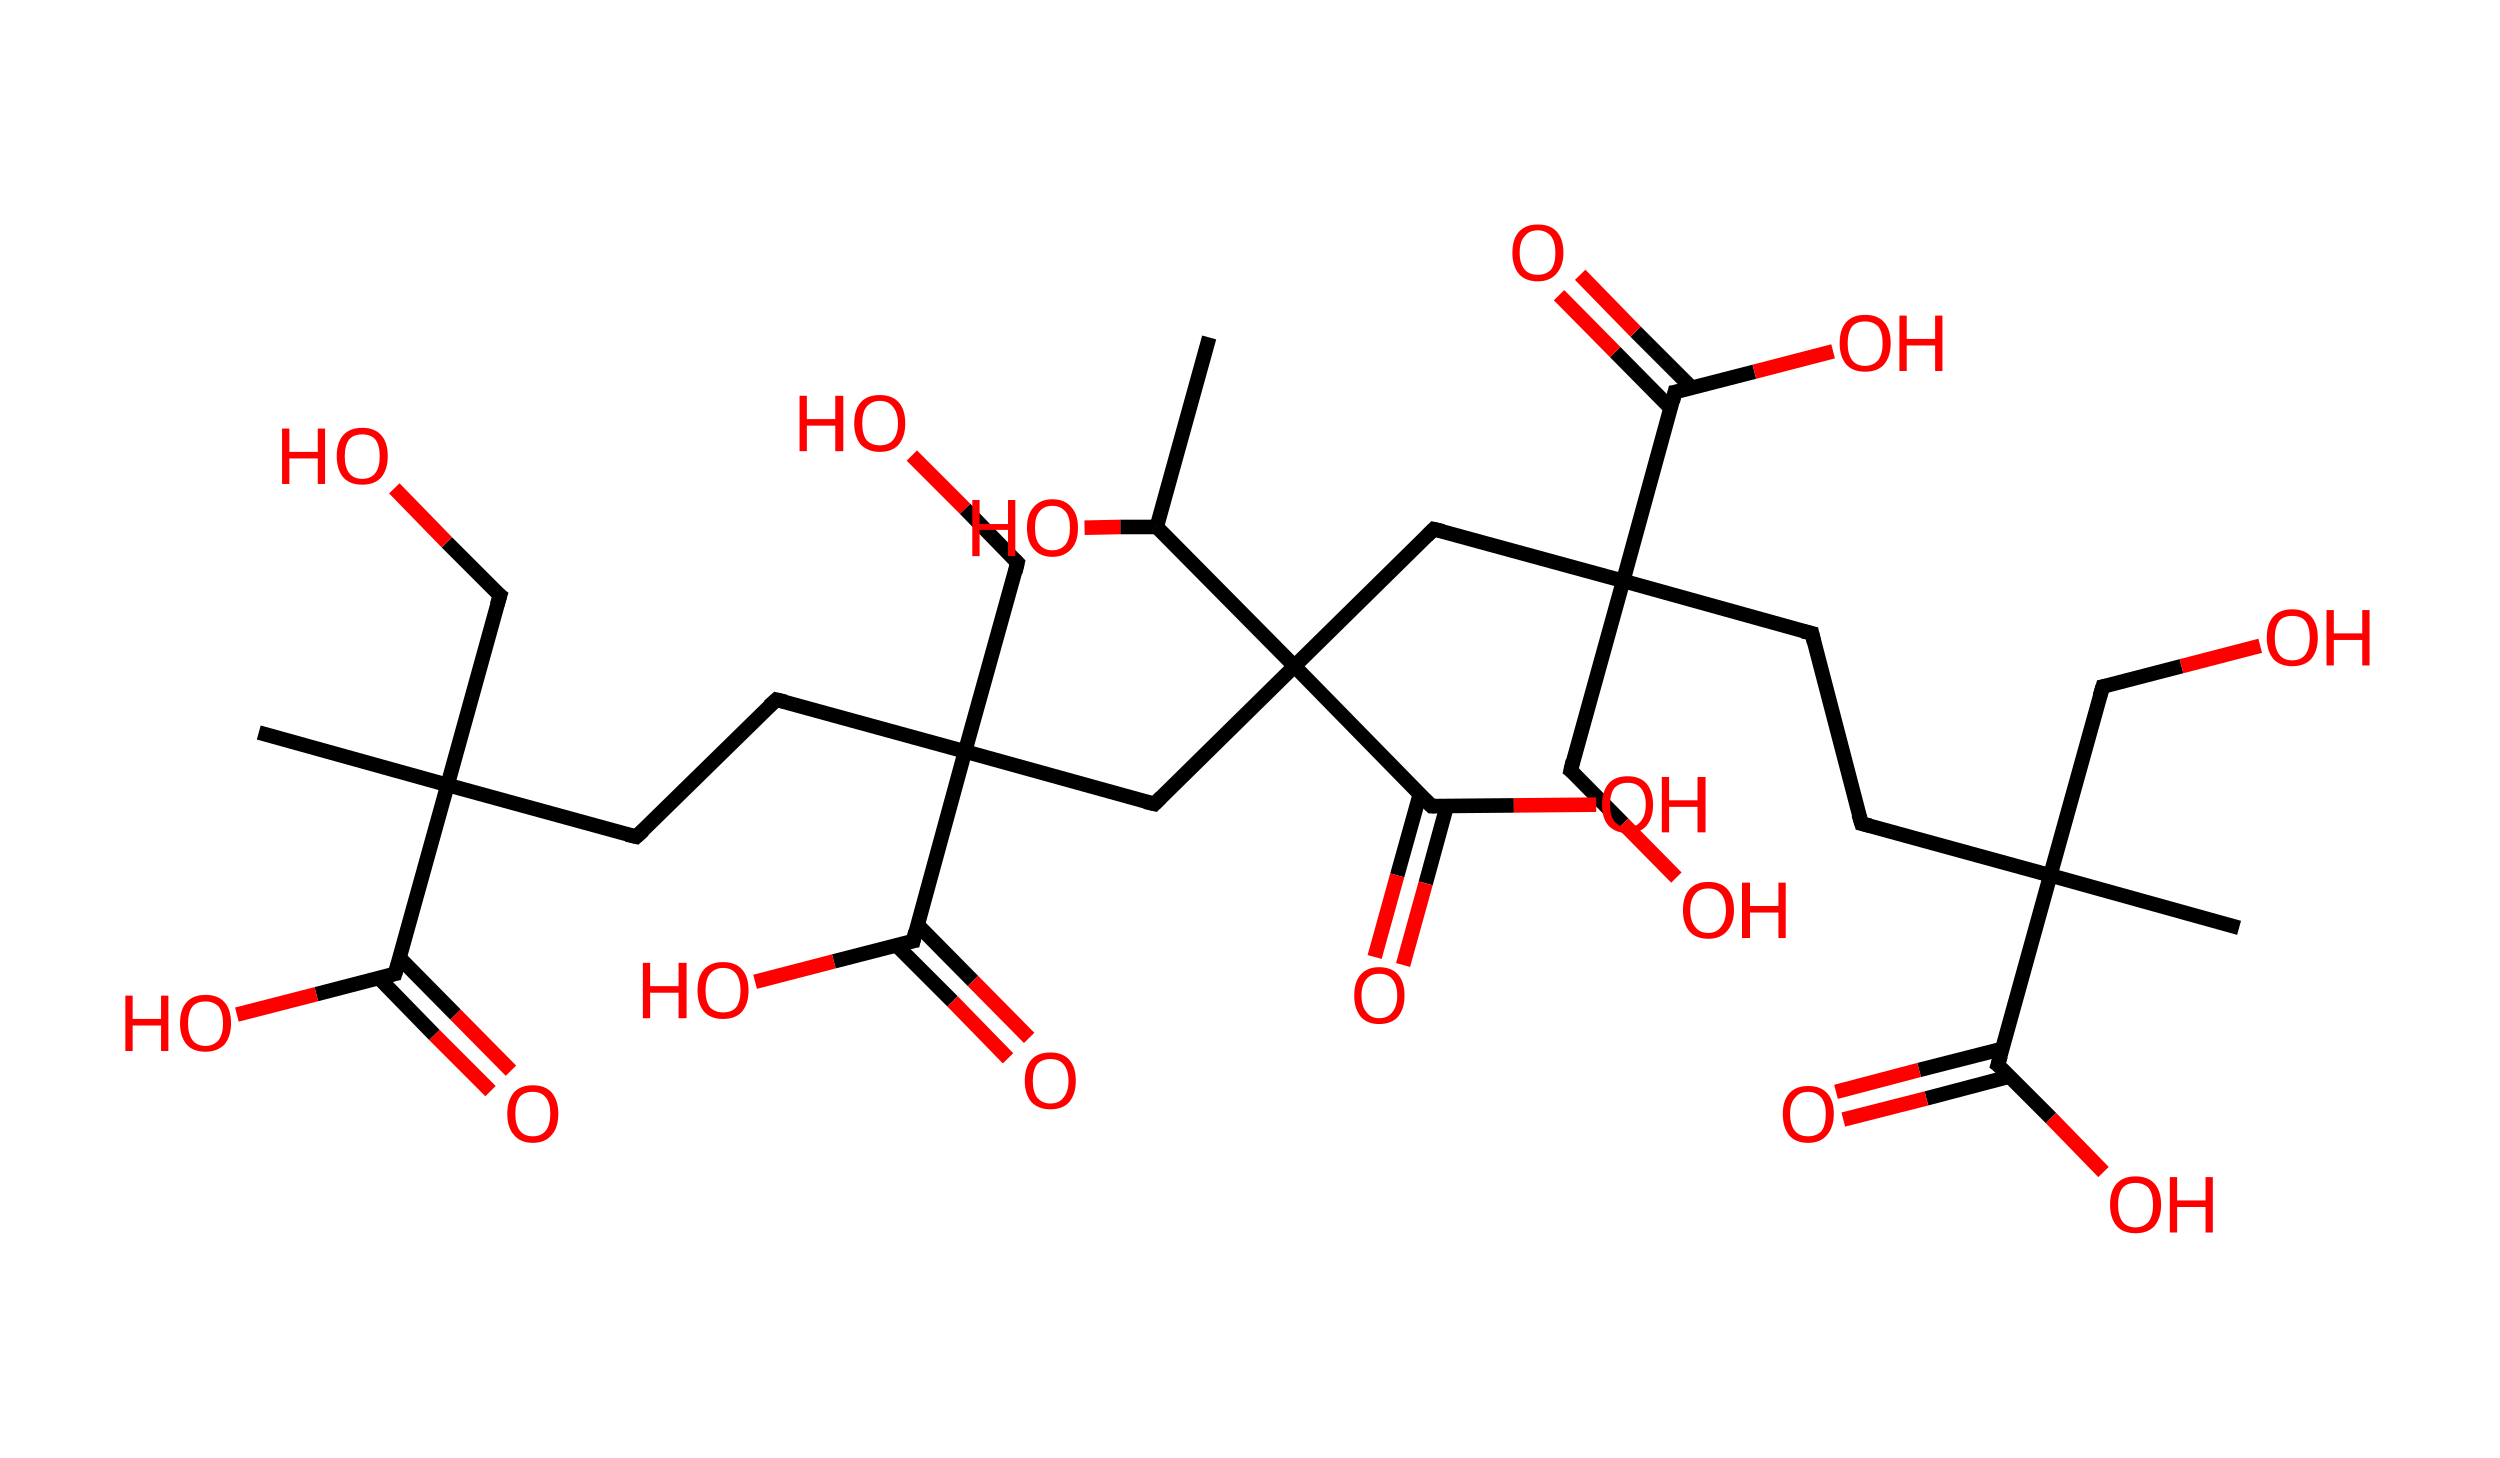 <?xml version='1.0' encoding='ASCII' standalone='yes'?>
<svg xmlns="http://www.w3.org/2000/svg" xmlns:rdkit="http://www.rdkit.org/xml" xmlns:xlink="http://www.w3.org/1999/xlink" version="1.1" baseProfile="full" xml:space="preserve" width="343px" height="200px" viewBox="0 0 343 200">
<!-- END OF HEADER -->
<rect style="opacity:1.0;fill:#FFFFFF;stroke:none" width="343.0" height="200.0" x="0.0" y="0.0"> </rect>
<path class="bond-0 atom-0 atom-1" d="M 165.9,46.3 L 158.7,72.3" style="fill:none;fill-rule:evenodd;stroke:#000000;stroke-width:2.0px;stroke-linecap:butt;stroke-linejoin:miter;stroke-opacity:1"/>
<path class="bond-1 atom-1 atom-2" d="M 158.7,72.3 L 153.7,72.3" style="fill:none;fill-rule:evenodd;stroke:#000000;stroke-width:2.0px;stroke-linecap:butt;stroke-linejoin:miter;stroke-opacity:1"/>
<path class="bond-1 atom-1 atom-2" d="M 153.7,72.3 L 148.8,72.4" style="fill:none;fill-rule:evenodd;stroke:#FF0000;stroke-width:2.0px;stroke-linecap:butt;stroke-linejoin:miter;stroke-opacity:1"/>
<path class="bond-2 atom-1 atom-3" d="M 158.7,72.3 L 177.6,91.4" style="fill:none;fill-rule:evenodd;stroke:#000000;stroke-width:2.0px;stroke-linecap:butt;stroke-linejoin:miter;stroke-opacity:1"/>
<path class="bond-3 atom-3 atom-4" d="M 177.6,91.4 L 158.4,110.3" style="fill:none;fill-rule:evenodd;stroke:#000000;stroke-width:2.0px;stroke-linecap:butt;stroke-linejoin:miter;stroke-opacity:1"/>
<path class="bond-4 atom-4 atom-5" d="M 158.4,110.3 L 132.4,103.1" style="fill:none;fill-rule:evenodd;stroke:#000000;stroke-width:2.0px;stroke-linecap:butt;stroke-linejoin:miter;stroke-opacity:1"/>
<path class="bond-5 atom-5 atom-6" d="M 132.4,103.1 L 139.6,77.2" style="fill:none;fill-rule:evenodd;stroke:#000000;stroke-width:2.0px;stroke-linecap:butt;stroke-linejoin:miter;stroke-opacity:1"/>
<path class="bond-6 atom-6 atom-7" d="M 139.6,77.2 L 132.4,69.8" style="fill:none;fill-rule:evenodd;stroke:#000000;stroke-width:2.0px;stroke-linecap:butt;stroke-linejoin:miter;stroke-opacity:1"/>
<path class="bond-6 atom-6 atom-7" d="M 132.4,69.8 L 125.1,62.5" style="fill:none;fill-rule:evenodd;stroke:#FF0000;stroke-width:2.0px;stroke-linecap:butt;stroke-linejoin:miter;stroke-opacity:1"/>
<path class="bond-7 atom-5 atom-8" d="M 132.4,103.1 L 106.5,96.0" style="fill:none;fill-rule:evenodd;stroke:#000000;stroke-width:2.0px;stroke-linecap:butt;stroke-linejoin:miter;stroke-opacity:1"/>
<path class="bond-8 atom-8 atom-9" d="M 106.5,96.0 L 87.3,114.8" style="fill:none;fill-rule:evenodd;stroke:#000000;stroke-width:2.0px;stroke-linecap:butt;stroke-linejoin:miter;stroke-opacity:1"/>
<path class="bond-9 atom-9 atom-10" d="M 87.3,114.8 L 61.4,107.7" style="fill:none;fill-rule:evenodd;stroke:#000000;stroke-width:2.0px;stroke-linecap:butt;stroke-linejoin:miter;stroke-opacity:1"/>
<path class="bond-10 atom-10 atom-11" d="M 61.4,107.7 L 35.5,100.5" style="fill:none;fill-rule:evenodd;stroke:#000000;stroke-width:2.0px;stroke-linecap:butt;stroke-linejoin:miter;stroke-opacity:1"/>
<path class="bond-11 atom-10 atom-12" d="M 61.4,107.7 L 68.6,81.7" style="fill:none;fill-rule:evenodd;stroke:#000000;stroke-width:2.0px;stroke-linecap:butt;stroke-linejoin:miter;stroke-opacity:1"/>
<path class="bond-12 atom-12 atom-13" d="M 68.6,81.7 L 61.3,74.4" style="fill:none;fill-rule:evenodd;stroke:#000000;stroke-width:2.0px;stroke-linecap:butt;stroke-linejoin:miter;stroke-opacity:1"/>
<path class="bond-12 atom-12 atom-13" d="M 61.3,74.4 L 54.1,67.0" style="fill:none;fill-rule:evenodd;stroke:#FF0000;stroke-width:2.0px;stroke-linecap:butt;stroke-linejoin:miter;stroke-opacity:1"/>
<path class="bond-13 atom-10 atom-14" d="M 61.4,107.7 L 54.2,133.6" style="fill:none;fill-rule:evenodd;stroke:#000000;stroke-width:2.0px;stroke-linecap:butt;stroke-linejoin:miter;stroke-opacity:1"/>
<path class="bond-14 atom-14 atom-15" d="M 52.0,134.2 L 59.6,142.0" style="fill:none;fill-rule:evenodd;stroke:#000000;stroke-width:2.0px;stroke-linecap:butt;stroke-linejoin:miter;stroke-opacity:1"/>
<path class="bond-14 atom-14 atom-15" d="M 59.6,142.0 L 67.3,149.7" style="fill:none;fill-rule:evenodd;stroke:#FF0000;stroke-width:2.0px;stroke-linecap:butt;stroke-linejoin:miter;stroke-opacity:1"/>
<path class="bond-14 atom-14 atom-15" d="M 54.8,131.4 L 62.5,139.2" style="fill:none;fill-rule:evenodd;stroke:#000000;stroke-width:2.0px;stroke-linecap:butt;stroke-linejoin:miter;stroke-opacity:1"/>
<path class="bond-14 atom-14 atom-15" d="M 62.5,139.2 L 70.1,146.9" style="fill:none;fill-rule:evenodd;stroke:#FF0000;stroke-width:2.0px;stroke-linecap:butt;stroke-linejoin:miter;stroke-opacity:1"/>
<path class="bond-15 atom-14 atom-16" d="M 54.2,133.6 L 43.4,136.4" style="fill:none;fill-rule:evenodd;stroke:#000000;stroke-width:2.0px;stroke-linecap:butt;stroke-linejoin:miter;stroke-opacity:1"/>
<path class="bond-15 atom-14 atom-16" d="M 43.4,136.4 L 32.5,139.2" style="fill:none;fill-rule:evenodd;stroke:#FF0000;stroke-width:2.0px;stroke-linecap:butt;stroke-linejoin:miter;stroke-opacity:1"/>
<path class="bond-16 atom-5 atom-17" d="M 132.4,103.1 L 125.3,129.1" style="fill:none;fill-rule:evenodd;stroke:#000000;stroke-width:2.0px;stroke-linecap:butt;stroke-linejoin:miter;stroke-opacity:1"/>
<path class="bond-17 atom-17 atom-18" d="M 123.0,129.7 L 130.7,137.4" style="fill:none;fill-rule:evenodd;stroke:#000000;stroke-width:2.0px;stroke-linecap:butt;stroke-linejoin:miter;stroke-opacity:1"/>
<path class="bond-17 atom-17 atom-18" d="M 130.7,137.4 L 138.3,145.2" style="fill:none;fill-rule:evenodd;stroke:#FF0000;stroke-width:2.0px;stroke-linecap:butt;stroke-linejoin:miter;stroke-opacity:1"/>
<path class="bond-17 atom-17 atom-18" d="M 125.9,126.9 L 133.5,134.6" style="fill:none;fill-rule:evenodd;stroke:#000000;stroke-width:2.0px;stroke-linecap:butt;stroke-linejoin:miter;stroke-opacity:1"/>
<path class="bond-17 atom-17 atom-18" d="M 133.5,134.6 L 141.2,142.4" style="fill:none;fill-rule:evenodd;stroke:#FF0000;stroke-width:2.0px;stroke-linecap:butt;stroke-linejoin:miter;stroke-opacity:1"/>
<path class="bond-18 atom-17 atom-19" d="M 125.3,129.1 L 114.4,131.9" style="fill:none;fill-rule:evenodd;stroke:#000000;stroke-width:2.0px;stroke-linecap:butt;stroke-linejoin:miter;stroke-opacity:1"/>
<path class="bond-18 atom-17 atom-19" d="M 114.4,131.9 L 103.6,134.7" style="fill:none;fill-rule:evenodd;stroke:#FF0000;stroke-width:2.0px;stroke-linecap:butt;stroke-linejoin:miter;stroke-opacity:1"/>
<path class="bond-19 atom-3 atom-20" d="M 177.6,91.4 L 196.7,72.6" style="fill:none;fill-rule:evenodd;stroke:#000000;stroke-width:2.0px;stroke-linecap:butt;stroke-linejoin:miter;stroke-opacity:1"/>
<path class="bond-20 atom-20 atom-21" d="M 196.7,72.6 L 222.7,79.7" style="fill:none;fill-rule:evenodd;stroke:#000000;stroke-width:2.0px;stroke-linecap:butt;stroke-linejoin:miter;stroke-opacity:1"/>
<path class="bond-21 atom-21 atom-22" d="M 222.7,79.7 L 215.5,105.7" style="fill:none;fill-rule:evenodd;stroke:#000000;stroke-width:2.0px;stroke-linecap:butt;stroke-linejoin:miter;stroke-opacity:1"/>
<path class="bond-22 atom-22 atom-23" d="M 215.5,105.7 L 222.7,113.0" style="fill:none;fill-rule:evenodd;stroke:#000000;stroke-width:2.0px;stroke-linecap:butt;stroke-linejoin:miter;stroke-opacity:1"/>
<path class="bond-22 atom-22 atom-23" d="M 222.7,113.0 L 230.0,120.4" style="fill:none;fill-rule:evenodd;stroke:#FF0000;stroke-width:2.0px;stroke-linecap:butt;stroke-linejoin:miter;stroke-opacity:1"/>
<path class="bond-23 atom-21 atom-24" d="M 222.7,79.7 L 248.6,86.9" style="fill:none;fill-rule:evenodd;stroke:#000000;stroke-width:2.0px;stroke-linecap:butt;stroke-linejoin:miter;stroke-opacity:1"/>
<path class="bond-24 atom-24 atom-25" d="M 248.6,86.9 L 255.4,113.0" style="fill:none;fill-rule:evenodd;stroke:#000000;stroke-width:2.0px;stroke-linecap:butt;stroke-linejoin:miter;stroke-opacity:1"/>
<path class="bond-25 atom-25 atom-26" d="M 255.4,113.0 L 281.3,120.1" style="fill:none;fill-rule:evenodd;stroke:#000000;stroke-width:2.0px;stroke-linecap:butt;stroke-linejoin:miter;stroke-opacity:1"/>
<path class="bond-26 atom-26 atom-27" d="M 281.3,120.1 L 307.2,127.3" style="fill:none;fill-rule:evenodd;stroke:#000000;stroke-width:2.0px;stroke-linecap:butt;stroke-linejoin:miter;stroke-opacity:1"/>
<path class="bond-27 atom-26 atom-28" d="M 281.3,120.1 L 288.5,94.2" style="fill:none;fill-rule:evenodd;stroke:#000000;stroke-width:2.0px;stroke-linecap:butt;stroke-linejoin:miter;stroke-opacity:1"/>
<path class="bond-28 atom-28 atom-29" d="M 288.5,94.2 L 299.3,91.4" style="fill:none;fill-rule:evenodd;stroke:#000000;stroke-width:2.0px;stroke-linecap:butt;stroke-linejoin:miter;stroke-opacity:1"/>
<path class="bond-28 atom-28 atom-29" d="M 299.3,91.4 L 310.1,88.6" style="fill:none;fill-rule:evenodd;stroke:#FF0000;stroke-width:2.0px;stroke-linecap:butt;stroke-linejoin:miter;stroke-opacity:1"/>
<path class="bond-29 atom-26 atom-30" d="M 281.3,120.1 L 274.1,146.1" style="fill:none;fill-rule:evenodd;stroke:#000000;stroke-width:2.0px;stroke-linecap:butt;stroke-linejoin:miter;stroke-opacity:1"/>
<path class="bond-30 atom-30 atom-31" d="M 274.7,143.9 L 263.3,146.8" style="fill:none;fill-rule:evenodd;stroke:#000000;stroke-width:2.0px;stroke-linecap:butt;stroke-linejoin:miter;stroke-opacity:1"/>
<path class="bond-30 atom-30 atom-31" d="M 263.3,146.8 L 251.9,149.8" style="fill:none;fill-rule:evenodd;stroke:#FF0000;stroke-width:2.0px;stroke-linecap:butt;stroke-linejoin:miter;stroke-opacity:1"/>
<path class="bond-30 atom-30 atom-31" d="M 275.7,147.7 L 264.3,150.7" style="fill:none;fill-rule:evenodd;stroke:#000000;stroke-width:2.0px;stroke-linecap:butt;stroke-linejoin:miter;stroke-opacity:1"/>
<path class="bond-30 atom-30 atom-31" d="M 264.3,150.7 L 252.9,153.6" style="fill:none;fill-rule:evenodd;stroke:#FF0000;stroke-width:2.0px;stroke-linecap:butt;stroke-linejoin:miter;stroke-opacity:1"/>
<path class="bond-31 atom-30 atom-32" d="M 274.1,146.1 L 281.4,153.4" style="fill:none;fill-rule:evenodd;stroke:#000000;stroke-width:2.0px;stroke-linecap:butt;stroke-linejoin:miter;stroke-opacity:1"/>
<path class="bond-31 atom-30 atom-32" d="M 281.4,153.4 L 288.6,160.8" style="fill:none;fill-rule:evenodd;stroke:#FF0000;stroke-width:2.0px;stroke-linecap:butt;stroke-linejoin:miter;stroke-opacity:1"/>
<path class="bond-32 atom-21 atom-33" d="M 222.7,79.7 L 229.8,53.8" style="fill:none;fill-rule:evenodd;stroke:#000000;stroke-width:2.0px;stroke-linecap:butt;stroke-linejoin:miter;stroke-opacity:1"/>
<path class="bond-33 atom-33 atom-34" d="M 232.1,53.2 L 224.4,45.5" style="fill:none;fill-rule:evenodd;stroke:#000000;stroke-width:2.0px;stroke-linecap:butt;stroke-linejoin:miter;stroke-opacity:1"/>
<path class="bond-33 atom-33 atom-34" d="M 224.4,45.5 L 216.8,37.7" style="fill:none;fill-rule:evenodd;stroke:#FF0000;stroke-width:2.0px;stroke-linecap:butt;stroke-linejoin:miter;stroke-opacity:1"/>
<path class="bond-33 atom-33 atom-34" d="M 229.2,56.0 L 221.6,48.3" style="fill:none;fill-rule:evenodd;stroke:#000000;stroke-width:2.0px;stroke-linecap:butt;stroke-linejoin:miter;stroke-opacity:1"/>
<path class="bond-33 atom-33 atom-34" d="M 221.6,48.3 L 213.9,40.5" style="fill:none;fill-rule:evenodd;stroke:#FF0000;stroke-width:2.0px;stroke-linecap:butt;stroke-linejoin:miter;stroke-opacity:1"/>
<path class="bond-34 atom-33 atom-35" d="M 229.8,53.8 L 240.7,51.0" style="fill:none;fill-rule:evenodd;stroke:#000000;stroke-width:2.0px;stroke-linecap:butt;stroke-linejoin:miter;stroke-opacity:1"/>
<path class="bond-34 atom-33 atom-35" d="M 240.7,51.0 L 251.5,48.2" style="fill:none;fill-rule:evenodd;stroke:#FF0000;stroke-width:2.0px;stroke-linecap:butt;stroke-linejoin:miter;stroke-opacity:1"/>
<path class="bond-35 atom-3 atom-36" d="M 177.6,91.4 L 196.4,110.6" style="fill:none;fill-rule:evenodd;stroke:#000000;stroke-width:2.0px;stroke-linecap:butt;stroke-linejoin:miter;stroke-opacity:1"/>
<path class="bond-36 atom-36 atom-37" d="M 194.8,109.0 L 191.7,120.1" style="fill:none;fill-rule:evenodd;stroke:#000000;stroke-width:2.0px;stroke-linecap:butt;stroke-linejoin:miter;stroke-opacity:1"/>
<path class="bond-36 atom-36 atom-37" d="M 191.7,120.1 L 188.6,131.3" style="fill:none;fill-rule:evenodd;stroke:#FF0000;stroke-width:2.0px;stroke-linecap:butt;stroke-linejoin:miter;stroke-opacity:1"/>
<path class="bond-36 atom-36 atom-37" d="M 198.5,110.6 L 195.6,121.2" style="fill:none;fill-rule:evenodd;stroke:#000000;stroke-width:2.0px;stroke-linecap:butt;stroke-linejoin:miter;stroke-opacity:1"/>
<path class="bond-36 atom-36 atom-37" d="M 195.6,121.2 L 192.5,132.4" style="fill:none;fill-rule:evenodd;stroke:#FF0000;stroke-width:2.0px;stroke-linecap:butt;stroke-linejoin:miter;stroke-opacity:1"/>
<path class="bond-37 atom-36 atom-38" d="M 196.4,110.6 L 207.7,110.5" style="fill:none;fill-rule:evenodd;stroke:#000000;stroke-width:2.0px;stroke-linecap:butt;stroke-linejoin:miter;stroke-opacity:1"/>
<path class="bond-37 atom-36 atom-38" d="M 207.7,110.5 L 219.0,110.4" style="fill:none;fill-rule:evenodd;stroke:#FF0000;stroke-width:2.0px;stroke-linecap:butt;stroke-linejoin:miter;stroke-opacity:1"/>
<path d="M 159.3,109.4 L 158.4,110.3 L 157.1,110.0" style="fill:none;stroke:#000000;stroke-width:2.0px;stroke-linecap:butt;stroke-linejoin:miter;stroke-opacity:1;"/>
<path d="M 139.3,78.5 L 139.6,77.2 L 139.2,76.8" style="fill:none;stroke:#000000;stroke-width:2.0px;stroke-linecap:butt;stroke-linejoin:miter;stroke-opacity:1;"/>
<path d="M 107.8,96.3 L 106.5,96.0 L 105.5,96.9" style="fill:none;stroke:#000000;stroke-width:2.0px;stroke-linecap:butt;stroke-linejoin:miter;stroke-opacity:1;"/>
<path d="M 88.3,113.9 L 87.3,114.8 L 86.0,114.5" style="fill:none;stroke:#000000;stroke-width:2.0px;stroke-linecap:butt;stroke-linejoin:miter;stroke-opacity:1;"/>
<path d="M 68.2,83.0 L 68.6,81.7 L 68.2,81.4" style="fill:none;stroke:#000000;stroke-width:2.0px;stroke-linecap:butt;stroke-linejoin:miter;stroke-opacity:1;"/>
<path d="M 54.6,132.3 L 54.2,133.6 L 53.7,133.7" style="fill:none;stroke:#000000;stroke-width:2.0px;stroke-linecap:butt;stroke-linejoin:miter;stroke-opacity:1;"/>
<path d="M 125.6,127.8 L 125.3,129.1 L 124.7,129.2" style="fill:none;stroke:#000000;stroke-width:2.0px;stroke-linecap:butt;stroke-linejoin:miter;stroke-opacity:1;"/>
<path d="M 195.8,73.5 L 196.7,72.6 L 198.0,72.9" style="fill:none;stroke:#000000;stroke-width:2.0px;stroke-linecap:butt;stroke-linejoin:miter;stroke-opacity:1;"/>
<path d="M 215.8,104.4 L 215.5,105.7 L 215.9,106.0" style="fill:none;stroke:#000000;stroke-width:2.0px;stroke-linecap:butt;stroke-linejoin:miter;stroke-opacity:1;"/>
<path d="M 247.3,86.6 L 248.6,86.9 L 248.9,88.2" style="fill:none;stroke:#000000;stroke-width:2.0px;stroke-linecap:butt;stroke-linejoin:miter;stroke-opacity:1;"/>
<path d="M 255.0,111.7 L 255.4,113.0 L 256.6,113.3" style="fill:none;stroke:#000000;stroke-width:2.0px;stroke-linecap:butt;stroke-linejoin:miter;stroke-opacity:1;"/>
<path d="M 288.1,95.5 L 288.5,94.2 L 289.0,94.1" style="fill:none;stroke:#000000;stroke-width:2.0px;stroke-linecap:butt;stroke-linejoin:miter;stroke-opacity:1;"/>
<path d="M 274.5,144.8 L 274.1,146.1 L 274.5,146.4" style="fill:none;stroke:#000000;stroke-width:2.0px;stroke-linecap:butt;stroke-linejoin:miter;stroke-opacity:1;"/>
<path d="M 229.5,55.1 L 229.8,53.8 L 230.4,53.7" style="fill:none;stroke:#000000;stroke-width:2.0px;stroke-linecap:butt;stroke-linejoin:miter;stroke-opacity:1;"/>
<path d="M 195.5,109.7 L 196.4,110.6 L 197.0,110.6" style="fill:none;stroke:#000000;stroke-width:2.0px;stroke-linecap:butt;stroke-linejoin:miter;stroke-opacity:1;"/>
<path class="atom-2" d="M 133.4 68.6 L 134.4 68.6 L 134.4 71.9 L 138.3 71.9 L 138.3 68.6 L 139.3 68.6 L 139.3 76.3 L 138.3 76.3 L 138.3 72.7 L 134.4 72.7 L 134.4 76.3 L 133.4 76.3 L 133.4 68.6 " fill="#FF0000"/>
<path class="atom-2" d="M 140.9 72.4 Q 140.9 70.6, 141.8 69.6 Q 142.7 68.5, 144.4 68.5 Q 146.1 68.5, 147.0 69.6 Q 147.9 70.6, 147.9 72.4 Q 147.9 74.3, 147.0 75.3 Q 146.0 76.4, 144.4 76.4 Q 142.7 76.4, 141.8 75.3 Q 140.9 74.3, 140.9 72.4 M 144.4 75.5 Q 145.5 75.5, 146.2 74.7 Q 146.8 73.9, 146.8 72.4 Q 146.8 70.9, 146.2 70.2 Q 145.5 69.4, 144.4 69.4 Q 143.2 69.4, 142.6 70.2 Q 142.0 70.9, 142.0 72.4 Q 142.0 74.0, 142.6 74.7 Q 143.2 75.5, 144.4 75.5 " fill="#FF0000"/>
<path class="atom-7" d="M 109.7 54.3 L 110.7 54.3 L 110.7 57.5 L 114.6 57.5 L 114.6 54.3 L 115.7 54.3 L 115.7 61.9 L 114.6 61.9 L 114.6 58.4 L 110.7 58.4 L 110.7 61.9 L 109.7 61.9 L 109.7 54.3 " fill="#FF0000"/>
<path class="atom-7" d="M 117.2 58.1 Q 117.2 56.2, 118.1 55.2 Q 119.0 54.2, 120.7 54.2 Q 122.4 54.2, 123.3 55.2 Q 124.2 56.2, 124.2 58.1 Q 124.2 59.9, 123.3 61.0 Q 122.4 62.0, 120.7 62.0 Q 119.1 62.0, 118.1 61.0 Q 117.2 59.9, 117.2 58.1 M 120.7 61.1 Q 121.9 61.1, 122.5 60.4 Q 123.2 59.6, 123.2 58.1 Q 123.2 56.6, 122.5 55.8 Q 121.9 55.0, 120.7 55.0 Q 119.6 55.0, 118.9 55.8 Q 118.3 56.5, 118.3 58.1 Q 118.3 59.6, 118.9 60.4 Q 119.6 61.1, 120.7 61.1 " fill="#FF0000"/>
<path class="atom-13" d="M 38.7 58.8 L 39.7 58.8 L 39.7 62.0 L 43.6 62.0 L 43.6 58.8 L 44.6 58.8 L 44.6 66.4 L 43.6 66.4 L 43.6 62.9 L 39.7 62.9 L 39.7 66.4 L 38.7 66.4 L 38.7 58.8 " fill="#FF0000"/>
<path class="atom-13" d="M 46.2 62.6 Q 46.2 60.7, 47.1 59.7 Q 48.0 58.7, 49.7 58.7 Q 51.4 58.7, 52.3 59.7 Q 53.2 60.7, 53.2 62.6 Q 53.2 64.4, 52.3 65.5 Q 51.4 66.5, 49.7 66.5 Q 48.0 66.5, 47.1 65.5 Q 46.2 64.4, 46.2 62.6 M 49.7 65.7 Q 50.9 65.7, 51.5 64.9 Q 52.1 64.1, 52.1 62.6 Q 52.1 61.1, 51.5 60.3 Q 50.9 59.6, 49.7 59.6 Q 48.5 59.6, 47.9 60.3 Q 47.3 61.1, 47.3 62.6 Q 47.3 64.1, 47.9 64.9 Q 48.5 65.7, 49.7 65.7 " fill="#FF0000"/>
<path class="atom-15" d="M 69.6 152.8 Q 69.6 151.0, 70.5 149.9 Q 71.4 148.9, 73.1 148.9 Q 74.8 148.9, 75.7 149.9 Q 76.6 151.0, 76.6 152.8 Q 76.6 154.7, 75.7 155.7 Q 74.8 156.8, 73.1 156.8 Q 71.4 156.8, 70.5 155.7 Q 69.6 154.7, 69.6 152.8 M 73.1 155.9 Q 74.3 155.9, 74.9 155.1 Q 75.5 154.3, 75.5 152.8 Q 75.5 151.3, 74.9 150.6 Q 74.3 149.8, 73.1 149.8 Q 71.9 149.8, 71.3 150.5 Q 70.7 151.3, 70.7 152.8 Q 70.7 154.3, 71.3 155.1 Q 71.9 155.9, 73.1 155.9 " fill="#FF0000"/>
<path class="atom-16" d="M 17.2 136.6 L 18.2 136.6 L 18.2 139.8 L 22.1 139.8 L 22.1 136.6 L 23.1 136.6 L 23.1 144.2 L 22.1 144.2 L 22.1 140.7 L 18.2 140.7 L 18.2 144.2 L 17.2 144.2 L 17.2 136.6 " fill="#FF0000"/>
<path class="atom-16" d="M 24.7 140.4 Q 24.7 138.5, 25.6 137.5 Q 26.5 136.5, 28.2 136.5 Q 29.9 136.5, 30.8 137.5 Q 31.7 138.5, 31.7 140.4 Q 31.7 142.2, 30.8 143.3 Q 29.8 144.3, 28.2 144.3 Q 26.5 144.3, 25.6 143.3 Q 24.7 142.2, 24.7 140.4 M 28.2 143.5 Q 29.3 143.5, 30.0 142.7 Q 30.6 141.9, 30.6 140.4 Q 30.6 138.9, 30.0 138.1 Q 29.3 137.4, 28.2 137.4 Q 27.0 137.4, 26.4 138.1 Q 25.8 138.9, 25.8 140.4 Q 25.8 141.9, 26.4 142.7 Q 27.0 143.5, 28.2 143.5 " fill="#FF0000"/>
<path class="atom-18" d="M 140.6 148.3 Q 140.6 146.4, 141.5 145.4 Q 142.4 144.4, 144.1 144.4 Q 145.8 144.4, 146.7 145.4 Q 147.6 146.4, 147.6 148.3 Q 147.6 150.1, 146.7 151.2 Q 145.8 152.2, 144.1 152.2 Q 142.5 152.2, 141.5 151.2 Q 140.6 150.1, 140.6 148.3 M 144.1 151.4 Q 145.3 151.4, 145.9 150.6 Q 146.6 149.8, 146.6 148.3 Q 146.6 146.8, 145.9 146.0 Q 145.3 145.3, 144.1 145.3 Q 143.0 145.3, 142.3 146.0 Q 141.7 146.8, 141.7 148.3 Q 141.7 149.8, 142.3 150.6 Q 143.0 151.4, 144.1 151.4 " fill="#FF0000"/>
<path class="atom-19" d="M 88.2 132.1 L 89.2 132.1 L 89.2 135.3 L 93.1 135.3 L 93.1 132.1 L 94.2 132.1 L 94.2 139.7 L 93.1 139.7 L 93.1 136.2 L 89.2 136.2 L 89.2 139.7 L 88.2 139.7 L 88.2 132.1 " fill="#FF0000"/>
<path class="atom-19" d="M 95.7 135.9 Q 95.7 134.0, 96.6 133.0 Q 97.5 132.0, 99.2 132.0 Q 100.9 132.0, 101.8 133.0 Q 102.7 134.0, 102.7 135.9 Q 102.7 137.7, 101.8 138.8 Q 100.9 139.8, 99.2 139.8 Q 97.5 139.8, 96.6 138.8 Q 95.7 137.7, 95.7 135.9 M 99.2 138.9 Q 100.4 138.9, 101.0 138.2 Q 101.6 137.4, 101.6 135.9 Q 101.6 134.4, 101.0 133.6 Q 100.4 132.8, 99.2 132.8 Q 98.1 132.8, 97.4 133.6 Q 96.8 134.3, 96.8 135.9 Q 96.8 137.4, 97.4 138.2 Q 98.1 138.9, 99.2 138.9 " fill="#FF0000"/>
<path class="atom-23" d="M 230.9 124.9 Q 230.9 123.0, 231.8 122.0 Q 232.7 121.0, 234.4 121.0 Q 236.1 121.0, 237.0 122.0 Q 237.9 123.0, 237.9 124.9 Q 237.9 126.7, 236.9 127.8 Q 236.0 128.8, 234.4 128.8 Q 232.7 128.8, 231.8 127.8 Q 230.9 126.7, 230.9 124.9 M 234.4 128.0 Q 235.5 128.0, 236.1 127.2 Q 236.8 126.4, 236.8 124.9 Q 236.8 123.4, 236.1 122.6 Q 235.5 121.9, 234.4 121.9 Q 233.2 121.9, 232.6 122.6 Q 231.9 123.4, 231.9 124.9 Q 231.9 126.4, 232.6 127.2 Q 233.2 128.0, 234.4 128.0 " fill="#FF0000"/>
<path class="atom-23" d="M 239.0 121.1 L 240.1 121.1 L 240.1 124.3 L 244.0 124.3 L 244.0 121.1 L 245.0 121.1 L 245.0 128.7 L 244.0 128.7 L 244.0 125.2 L 240.1 125.2 L 240.1 128.7 L 239.0 128.7 L 239.0 121.1 " fill="#FF0000"/>
<path class="atom-29" d="M 311.0 87.5 Q 311.0 85.6, 311.9 84.6 Q 312.8 83.6, 314.5 83.6 Q 316.2 83.6, 317.1 84.6 Q 318.0 85.6, 318.0 87.5 Q 318.0 89.3, 317.1 90.4 Q 316.2 91.4, 314.5 91.4 Q 312.8 91.4, 311.9 90.4 Q 311.0 89.3, 311.0 87.5 M 314.5 90.6 Q 315.7 90.6, 316.3 89.8 Q 316.9 89.0, 316.9 87.5 Q 316.9 86.0, 316.3 85.2 Q 315.7 84.5, 314.5 84.5 Q 313.3 84.5, 312.7 85.2 Q 312.1 86.0, 312.1 87.5 Q 312.1 89.0, 312.7 89.8 Q 313.3 90.6, 314.5 90.6 " fill="#FF0000"/>
<path class="atom-29" d="M 319.2 83.7 L 320.2 83.7 L 320.2 86.9 L 324.1 86.9 L 324.1 83.7 L 325.1 83.7 L 325.1 91.3 L 324.1 91.3 L 324.1 87.8 L 320.2 87.8 L 320.2 91.3 L 319.2 91.3 L 319.2 83.7 " fill="#FF0000"/>
<path class="atom-31" d="M 244.6 152.8 Q 244.6 151.0, 245.5 150.0 Q 246.4 149.0, 248.1 149.0 Q 249.8 149.0, 250.7 150.0 Q 251.6 151.0, 251.6 152.8 Q 251.6 154.7, 250.6 155.8 Q 249.7 156.8, 248.1 156.8 Q 246.4 156.8, 245.5 155.8 Q 244.6 154.7, 244.6 152.8 M 248.1 155.9 Q 249.2 155.9, 249.9 155.2 Q 250.5 154.4, 250.5 152.8 Q 250.5 151.4, 249.9 150.6 Q 249.2 149.8, 248.1 149.8 Q 246.9 149.8, 246.3 150.6 Q 245.6 151.3, 245.6 152.8 Q 245.6 154.4, 246.3 155.2 Q 246.9 155.9, 248.1 155.9 " fill="#FF0000"/>
<path class="atom-32" d="M 289.5 165.3 Q 289.5 163.4, 290.4 162.4 Q 291.3 161.4, 293.0 161.4 Q 294.7 161.4, 295.6 162.4 Q 296.5 163.4, 296.5 165.3 Q 296.5 167.1, 295.6 168.2 Q 294.7 169.2, 293.0 169.2 Q 291.3 169.2, 290.4 168.2 Q 289.5 167.1, 289.5 165.3 M 293.0 168.4 Q 294.1 168.4, 294.8 167.6 Q 295.4 166.8, 295.4 165.3 Q 295.4 163.8, 294.8 163.0 Q 294.1 162.3, 293.0 162.3 Q 291.8 162.3, 291.2 163.0 Q 290.6 163.8, 290.6 165.3 Q 290.6 166.8, 291.2 167.6 Q 291.8 168.4, 293.0 168.4 " fill="#FF0000"/>
<path class="atom-32" d="M 297.7 161.5 L 298.7 161.5 L 298.7 164.7 L 302.6 164.7 L 302.6 161.5 L 303.6 161.5 L 303.6 169.1 L 302.6 169.1 L 302.6 165.6 L 298.7 165.6 L 298.7 169.1 L 297.7 169.1 L 297.7 161.5 " fill="#FF0000"/>
<path class="atom-34" d="M 207.5 34.7 Q 207.5 32.8, 208.4 31.8 Q 209.3 30.8, 211.0 30.8 Q 212.7 30.8, 213.6 31.8 Q 214.5 32.8, 214.5 34.7 Q 214.5 36.5, 213.5 37.6 Q 212.6 38.6, 211.0 38.6 Q 209.3 38.6, 208.4 37.6 Q 207.5 36.5, 207.5 34.7 M 211.0 37.7 Q 212.1 37.7, 212.8 37.0 Q 213.4 36.2, 213.4 34.7 Q 213.4 33.2, 212.8 32.4 Q 212.1 31.6, 211.0 31.6 Q 209.8 31.6, 209.2 32.4 Q 208.5 33.1, 208.5 34.7 Q 208.5 36.2, 209.2 37.0 Q 209.8 37.7, 211.0 37.7 " fill="#FF0000"/>
<path class="atom-35" d="M 252.4 47.1 Q 252.4 45.2, 253.3 44.2 Q 254.2 43.2, 255.9 43.2 Q 257.6 43.2, 258.5 44.2 Q 259.4 45.2, 259.4 47.1 Q 259.4 48.9, 258.5 50.0 Q 257.6 51.0, 255.9 51.0 Q 254.2 51.0, 253.3 50.0 Q 252.4 48.9, 252.4 47.1 M 255.9 50.2 Q 257.0 50.2, 257.7 49.4 Q 258.3 48.6, 258.3 47.1 Q 258.3 45.6, 257.7 44.8 Q 257.0 44.1, 255.9 44.1 Q 254.7 44.1, 254.1 44.8 Q 253.5 45.6, 253.5 47.1 Q 253.5 48.6, 254.1 49.4 Q 254.7 50.2, 255.9 50.2 " fill="#FF0000"/>
<path class="atom-35" d="M 260.6 43.3 L 261.6 43.3 L 261.6 46.5 L 265.5 46.5 L 265.5 43.3 L 266.5 43.3 L 266.5 50.9 L 265.5 50.9 L 265.5 47.4 L 261.6 47.4 L 261.6 50.9 L 260.6 50.9 L 260.6 43.3 " fill="#FF0000"/>
<path class="atom-37" d="M 185.8 136.6 Q 185.8 134.7, 186.7 133.7 Q 187.6 132.7, 189.2 132.7 Q 190.9 132.7, 191.8 133.7 Q 192.7 134.7, 192.7 136.6 Q 192.7 138.4, 191.8 139.5 Q 190.9 140.5, 189.2 140.5 Q 187.6 140.5, 186.7 139.5 Q 185.8 138.4, 185.8 136.6 M 189.2 139.7 Q 190.4 139.7, 191.0 138.9 Q 191.7 138.1, 191.7 136.6 Q 191.7 135.1, 191.0 134.3 Q 190.4 133.6, 189.2 133.6 Q 188.1 133.6, 187.5 134.3 Q 186.8 135.1, 186.8 136.6 Q 186.8 138.1, 187.5 138.9 Q 188.1 139.7, 189.2 139.7 " fill="#FF0000"/>
<path class="atom-38" d="M 219.8 110.4 Q 219.8 108.6, 220.7 107.5 Q 221.6 106.5, 223.3 106.5 Q 225.0 106.5, 225.9 107.5 Q 226.8 108.6, 226.8 110.4 Q 226.8 112.2, 225.9 113.3 Q 225.0 114.3, 223.3 114.3 Q 221.7 114.3, 220.7 113.3 Q 219.8 112.3, 219.8 110.4 M 223.3 113.5 Q 224.5 113.5, 225.1 112.7 Q 225.8 111.9, 225.8 110.4 Q 225.8 108.9, 225.1 108.1 Q 224.5 107.4, 223.3 107.4 Q 222.2 107.4, 221.5 108.1 Q 220.9 108.9, 220.9 110.4 Q 220.9 111.9, 221.5 112.7 Q 222.2 113.5, 223.3 113.5 " fill="#FF0000"/>
<path class="atom-38" d="M 228.0 106.6 L 229.0 106.6 L 229.0 109.8 L 232.9 109.8 L 232.9 106.6 L 234.0 106.6 L 234.0 114.2 L 232.9 114.2 L 232.9 110.7 L 229.0 110.7 L 229.0 114.2 L 228.0 114.2 L 228.0 106.6 " fill="#FF0000"/>
</svg>
